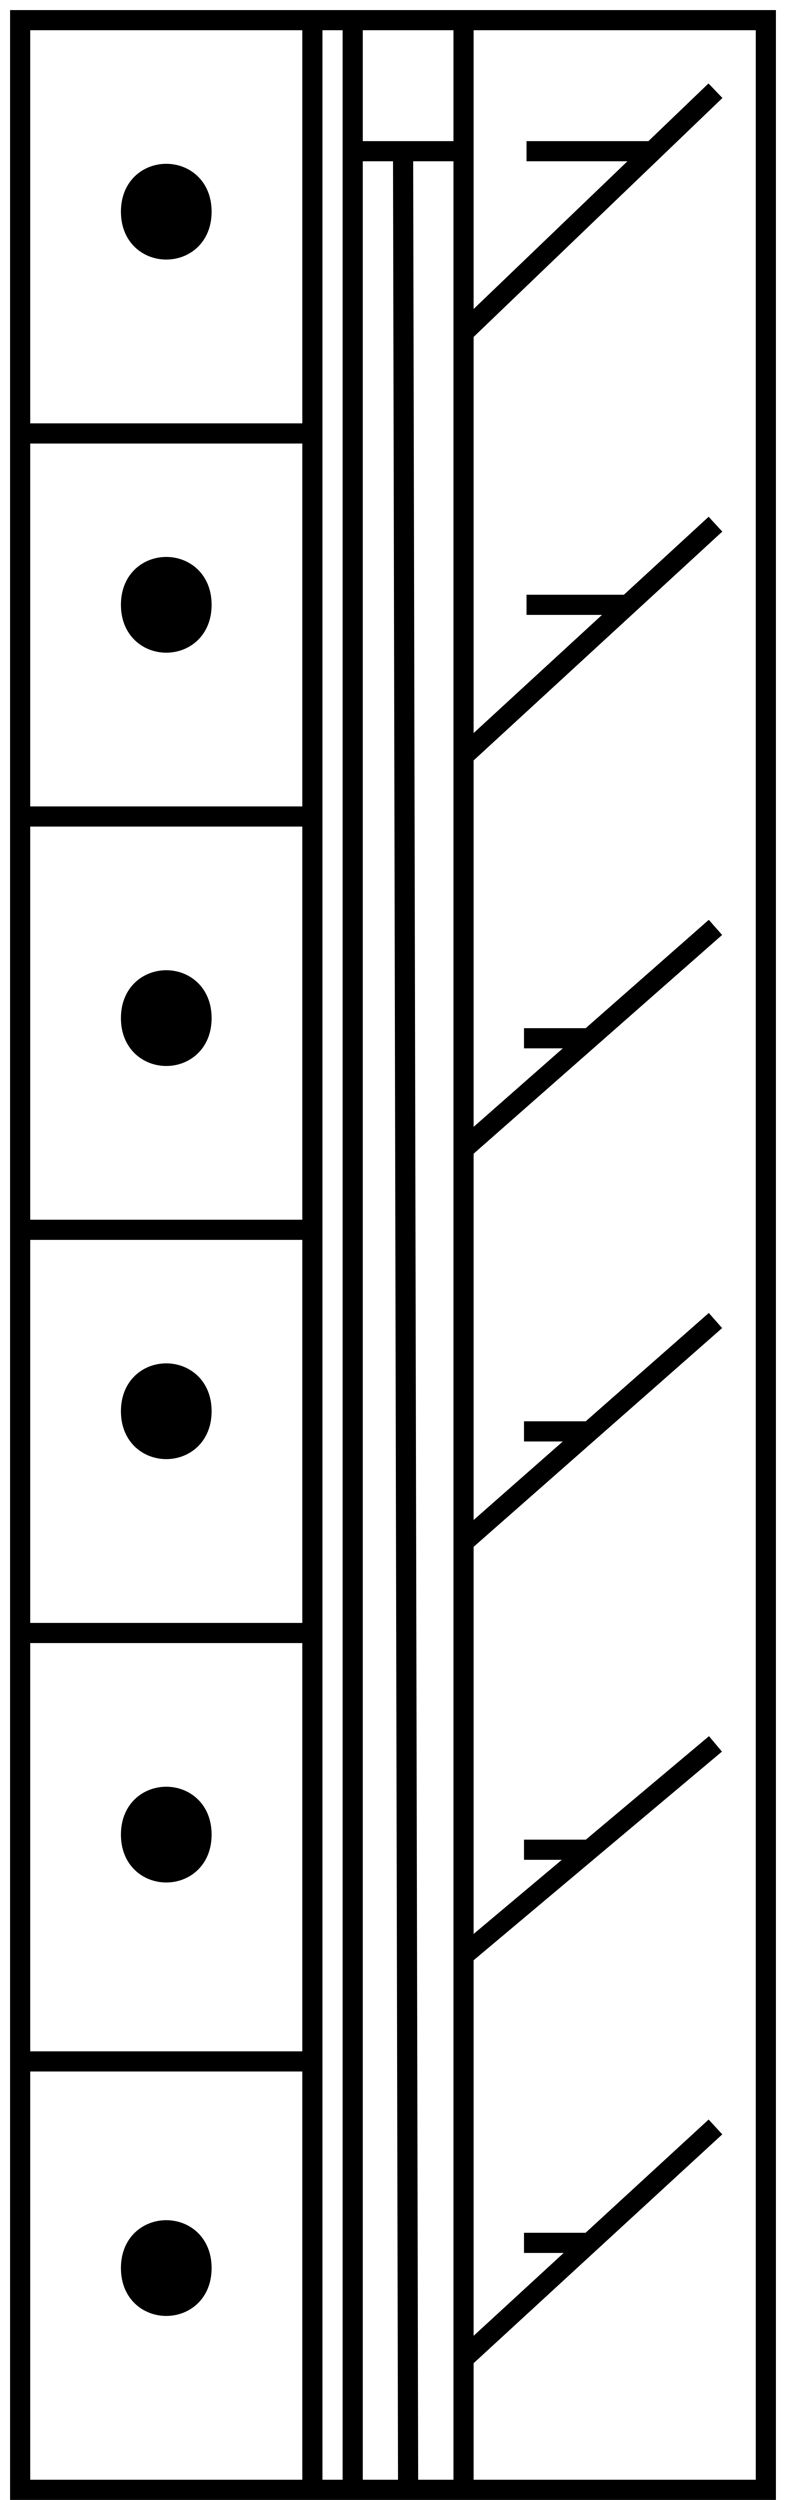 <svg width="39" height="124" viewBox="0 0 39 124" fill="none" xmlns="http://www.w3.org/2000/svg">
<path d="M6.5 30C6.5 27.5 10 27.5 10 30C10 32.5 6.5 32.5 6.5 30Z" fill="black"/>
<path d="M6.5 10.5C6.5 8 10 8 10 10.5C10 13 6.5 13 6.5 10.5Z" fill="black"/>
<path d="M6.5 50.5C6.5 48 10 48 10 50.5C10 53 6.5 53 6.5 50.5Z" fill="black"/>
<path d="M6.5 70C6.5 67.5 10 67.5 10 70C10 72.5 6.5 72.5 6.5 70Z" fill="black"/>
<path d="M6.5 91C6.5 88.5 10 88.5 10 91C10 93.5 6.5 93.5 6.5 91Z" fill="black"/>
<path d="M6.5 112.5C6.5 110 10 110 10 112.5C10 115 6.5 115 6.5 112.5Z" fill="black"/>
<path d="M15.5 1H1V21.5M15.5 1H17.5M15.5 1V21.5M15.5 123.5H1V102.25M15.5 123.5H17.5M15.5 123.5V102.25M17.5 1V7.5M17.5 1H23M17.5 7.5H23V1M17.5 7.5V123.5M23 1H38V123.5H23M23 1V16.5M23 123.5H20.25M23 123.5V117M17.5 123.5H20.25M20.25 123.5L20 7.5M23 16.5L26.125 13.5L29.25 10.5L32.375 7.5M23 16.5V37.5M35.5 4.5L32.375 7.5M23 37.5V57M23 37.5L31.152 30M35.5 26L31.152 30M23 57V76.5M23 57L29.25 51.5M35.5 46L29.25 51.5M23 76.5V97M23 76.5L29.25 71M35.5 65.5L29.25 71M23 97V117M23 97L29.25 91.75M35.5 86.5L29.25 91.75M23 117L29.25 111.25M35.5 105.5L29.25 111.25M1 21.5H15.5M1 21.5V40.5M15.5 21.5V40.5M1 40.5H15.5M1 40.5V61M15.5 40.5V61M1 61H15.5M1 61V81M15.5 61V81M1 81H15.5M1 81V102.25M15.5 81V102.25M1 102.25H15.5M26.125 30H31.152M26 51.5H29.25M26 71H29.25M26 91.75H29.25M26 111.25H29.25M26.125 7.5H32.375M6.5 30C6.5 27.5 10 27.5 10 30C10 32.5 6.5 32.5 6.5 30ZM6.5 10.5C6.5 8 10 8 10 10.5C10 13 6.5 13 6.5 10.5ZM6.5 50.5C6.5 48 10 48 10 50.5C10 53 6.5 53 6.5 50.5ZM6.5 70C6.5 67.5 10 67.5 10 70C10 72.5 6.5 72.5 6.5 70ZM6.5 91C6.5 88.5 10 88.5 10 91C10 93.5 6.5 93.5 6.5 91ZM6.5 112.5C6.5 110 10 110 10 112.5C10 115 6.5 115 6.5 112.5Z" stroke="black"/>
</svg>
